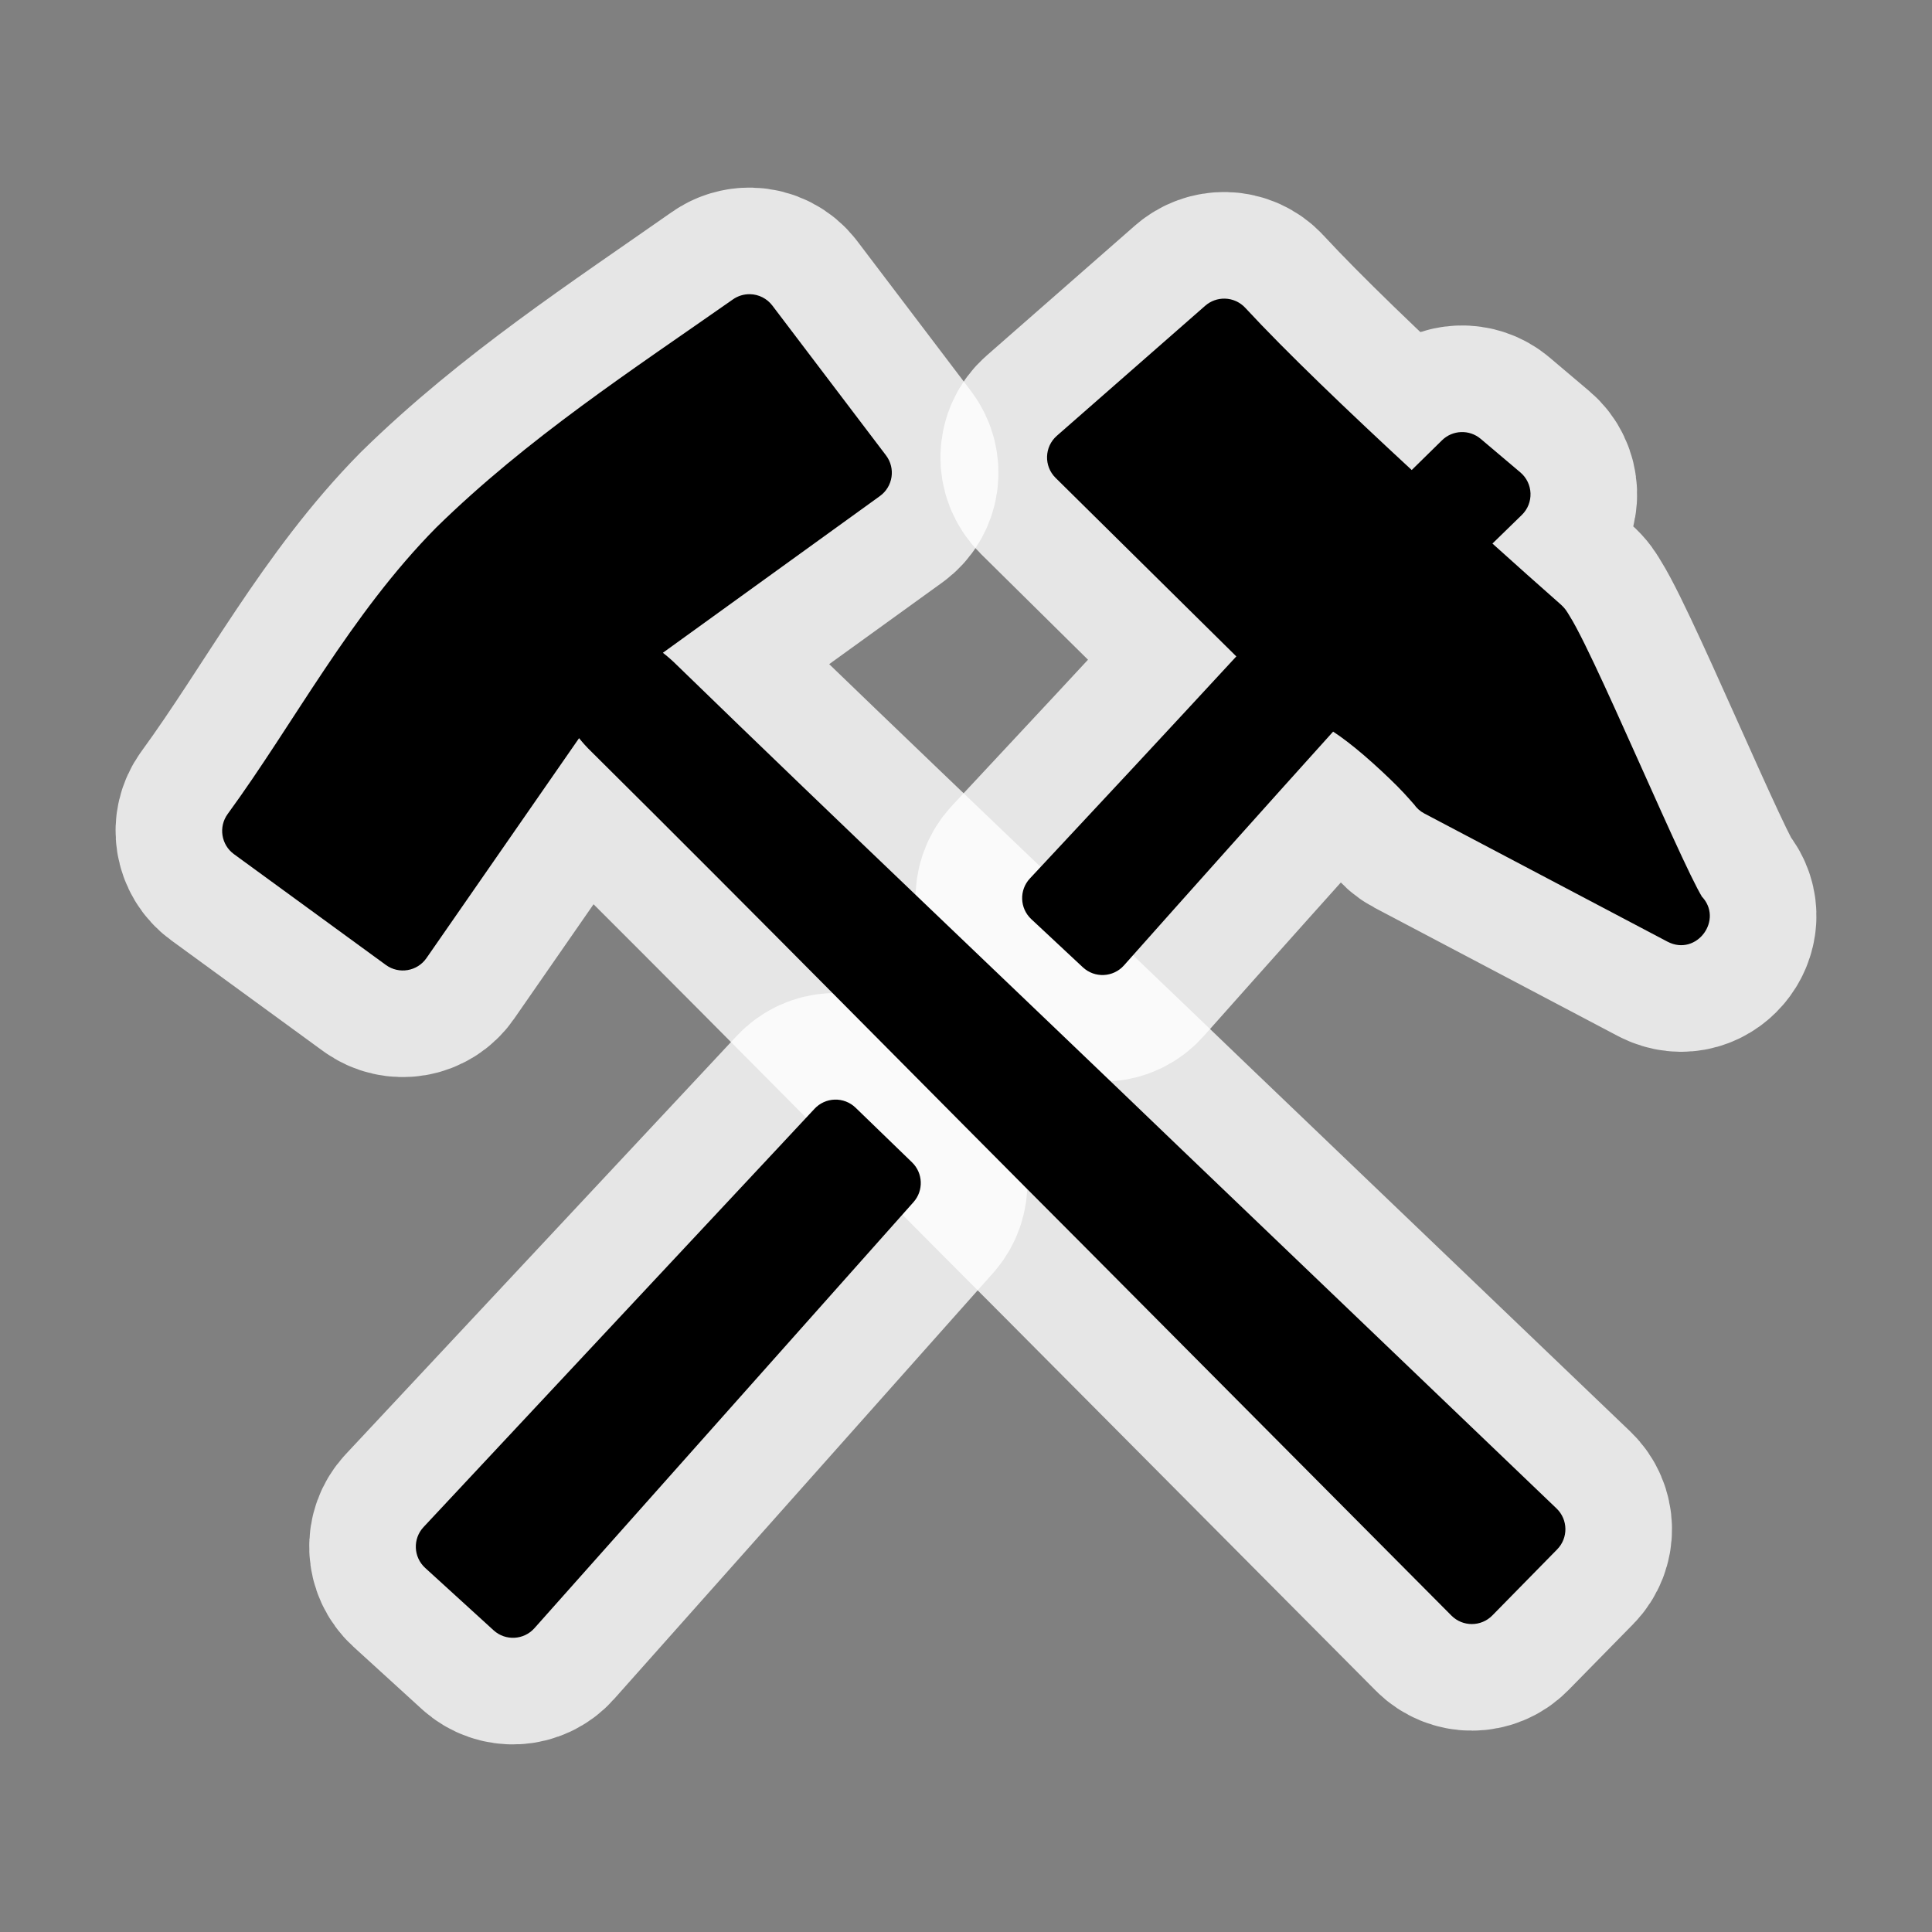<?xml version="1.0" encoding="UTF-8" standalone="no"?>
<svg xmlns="http://www.w3.org/2000/svg" version="1.0" width="580" height="580">
 <rect width="100%" height="100%" fill="#808080" stroke="none"/>
 <path id="path3078" d="m 367.717,89.651 c -2.166,-0.053 -4.272,0.709 -5.902,2.136 l -44.542,39.038 c -3.769,3.304 -3.943,9.112 -0.378,12.634 l 54.259,53.601 c -20.567,22.277 -41.235,44.492 -61.97,66.662 -3.26,3.486 -3.074,8.956 0.416,12.211 5.163,4.816 10.32,9.631 15.479,14.454 3.545,3.313 9.123,3.056 12.348,-0.57 20.862,-23.468 41.782,-46.88 62.784,-70.178 2.478,1.6 5.818,4.144 9.22,7.07 3.591,3.088 7.205,6.478 10.039,9.311 2.834,2.833 5.258,5.799 4.956,5.347 0.798,1.195 1.882,2.171 3.153,2.841 l 73.031,38.498 c 8.753,4.552 17.064,-6.769 10.098,-13.756 -0.057,-0.051 0.22,0.219 0.18,0.155 -0.271,-0.437 -0.767,-1.309 -1.357,-2.437 -1.181,-2.254 -2.785,-5.562 -4.623,-9.491 -3.676,-7.858 -8.322,-18.254 -13.014,-28.724 -4.691,-10.469 -9.427,-21.013 -13.368,-29.329 -1.97,-4.158 -3.734,-7.748 -5.257,-10.598 -0.762,-1.425 -1.456,-2.66 -2.162,-3.779 -0.703,-1.115 -1.067,-1.982 -2.895,-3.581 l -0.005,-0.003 c -5.944,-5.21 -13.103,-11.641 -20.166,-17.983 l 8.822,-8.591 c 3.651,-3.556 3.444,-9.484 -0.447,-12.776 l -11.898,-10.063 c -3.405,-2.88 -8.442,-2.692 -11.624,0.432 l -9.087,8.923 c -18.966,-17.526 -37.793,-35.523 -49.964,-48.688 -1.584,-1.713 -3.795,-2.712 -6.128,-2.769 z M 250.573,330.112 c -2.296,0.073 -4.469,1.059 -6.036,2.738 -3.651,3.914 -7.318,7.83 -10.985,11.769 L 127.159,458.429 c -3.285,3.514 -3.065,9.034 0.489,12.275 l 20.531,18.723 c 3.554,3.241 9.071,2.953 12.269,-0.641 l 103.557,-116.399 0.013,-0.013 c 3.432,-3.842 6.826,-7.681 10.218,-11.486 3.081,-3.456 2.887,-8.728 -0.44,-11.948 -5.642,-5.461 -11.284,-10.939 -16.948,-16.41 -1.679,-1.621 -3.943,-2.493 -6.276,-2.418 z" shape-rendering="auto" mix-blend-mode="normal" isolation="auto" color-interpolation-filters="linearRGB" white-space="normal" opacity="0.8" fill="none" solid-opacity="1" image-rendering="auto" solid-color="#000000" stroke="#ffffff" color="#000000" stroke-linejoin="round" stroke-width="64" color-rendering="auto" vector-effect="none" shape-padding="0" color-interpolation="sRGB"/>
 <path id="path3080" d="m 225.174,88.32 c -1.837,-0.04 -3.638,0.507 -5.143,1.561 -30.264,21.219 -61.637,41.611 -89.065,68.482 -0.036,0.035 -0.071,0.07 -0.106,0.106 -25.783,26.155 -42.413,58.38 -62.504,85.891 -2.813,3.852 -1.969,9.255 1.883,12.066 l 45.604,33.263 c 3.917,2.856 9.417,1.929 12.181,-2.054 l 45.815,-66.03 c 0.961,1.172 2.154,2.582 3.851,4.204 l -0.113,-0.11 c 49.66,49.243 98.784,99.226 148.305,148.827 l -0.013,-0.012 109.858,110.494 c 3.391,3.41 8.915,3.392 12.284,-0.041 l 19.463,-19.833 c 3.368,-3.433 3.282,-8.955 -0.191,-12.282 l -112.541,-107.761 0.012,0.013 C 304.229,296.529 253.329,248.352 203.161,199.627 l 0.115,0.113 c -1.653,-1.666 -3.086,-2.834 -4.276,-3.772 l 65.155,-47.049 c 3.931,-2.838 4.754,-8.355 1.824,-12.218 L 231.865,91.733 c -1.593,-2.099 -4.057,-3.356 -6.691,-3.413 z" shape-rendering="auto" mix-blend-mode="normal" isolation="auto" color-interpolation-filters="linearRGB" white-space="normal" opacity="0.8" fill="none" solid-opacity="1" image-rendering="auto" solid-color="#000000" stroke="#ffffff" color="#000000" stroke-linejoin="round" stroke-width="64" color-rendering="auto" vector-effect="none" shape-padding="0" color-interpolation="sRGB"/>
 <path d="m 367.717,89.651 c -2.166,-0.053 -4.272,0.709 -5.902,2.136 l -44.542,39.038 c -3.769,3.304 -3.943,9.112 -0.378,12.634 l 54.259,53.601 c -20.567,22.277 -41.235,44.492 -61.97,66.662 -3.26,3.486 -3.074,8.956 0.416,12.211 5.163,4.816 10.32,9.631 15.479,14.454 3.545,3.313 9.123,3.056 12.348,-0.57 20.862,-23.468 41.782,-46.88 62.784,-70.178 2.478,1.6 5.818,4.144 9.22,7.07 3.591,3.088 7.205,6.478 10.039,9.311 2.834,2.833 5.258,5.799 4.956,5.347 0.798,1.195 1.882,2.171 3.153,2.841 l 73.031,38.498 c 8.753,4.552 17.064,-6.769 10.098,-13.756 -0.057,-0.051 0.22,0.219 0.18,0.155 -0.271,-0.437 -0.767,-1.309 -1.357,-2.437 -1.181,-2.254 -2.785,-5.562 -4.623,-9.491 -3.676,-7.858 -8.322,-18.254 -13.014,-28.724 -4.691,-10.469 -9.427,-21.013 -13.368,-29.329 -1.97,-4.158 -3.734,-7.748 -5.257,-10.598 -0.762,-1.425 -1.456,-2.66 -2.162,-3.779 -0.703,-1.115 -1.067,-1.982 -2.895,-3.581 l -0.005,-0.003 c -5.944,-5.21 -13.103,-11.641 -20.166,-17.983 l 8.822,-8.591 c 3.651,-3.556 3.444,-9.484 -0.447,-12.776 l -11.898,-10.063 c -3.405,-2.88 -8.442,-2.692 -11.624,0.432 l -9.087,8.923 c -18.966,-17.526 -37.793,-35.523 -49.964,-48.688 -1.584,-1.713 -3.795,-2.712 -6.128,-2.769 z M 250.573,330.112 c -2.296,0.073 -4.469,1.059 -6.036,2.738 -3.651,3.914 -7.318,7.83 -10.985,11.769 L 127.159,458.429 c -3.285,3.514 -3.065,9.034 0.489,12.275 l 20.531,18.723 c 3.554,3.241 9.071,2.953 12.269,-0.641 l 103.557,-116.399 0.013,-0.013 c 3.432,-3.842 6.826,-7.681 10.218,-11.486 3.081,-3.456 2.887,-8.728 -0.44,-11.948 -5.642,-5.461 -11.284,-10.939 -16.948,-16.41 -1.679,-1.621 -3.943,-2.493 -6.276,-2.418 z" id="path3604" shape-rendering="auto" mix-blend-mode="normal" isolation="auto" color-interpolation-filters="linearRGB" white-space="normal" solid-opacity="1" image-rendering="auto" solid-color="#000000" color="#000000" color-rendering="auto" vector-effect="none" shape-padding="0" color-interpolation="sRGB"/>
 <path d="m 225.174,88.32 c -1.837,-0.04 -3.638,0.507 -5.143,1.561 -30.264,21.219 -61.637,41.611 -89.065,68.482 -0.036,0.035 -0.071,0.07 -0.106,0.106 -25.783,26.155 -42.413,58.38 -62.504,85.891 -2.813,3.852 -1.969,9.255 1.883,12.066 l 45.604,33.263 c 3.917,2.856 9.417,1.929 12.181,-2.054 l 45.815,-66.03 c 0.961,1.172 2.154,2.582 3.851,4.204 l -0.113,-0.11 c 49.66,49.243 98.784,99.226 148.305,148.827 l -0.013,-0.012 109.858,110.494 c 3.391,3.41 8.915,3.392 12.284,-0.041 l 19.463,-19.833 c 3.368,-3.433 3.282,-8.955 -0.191,-12.282 l -112.541,-107.761 0.012,0.013 C 304.229,296.529 253.329,248.352 203.161,199.627 l 0.115,0.113 c -1.653,-1.666 -3.086,-2.834 -4.276,-3.772 l 65.155,-47.049 c 3.931,-2.838 4.754,-8.355 1.824,-12.218 L 231.865,91.733 c -1.593,-2.099 -4.057,-3.356 -6.691,-3.413 z" id="path3621" shape-rendering="auto" mix-blend-mode="normal" isolation="auto" color-interpolation-filters="linearRGB" white-space="normal" solid-opacity="1" image-rendering="auto" solid-color="#000000" color="#000000" color-rendering="auto" vector-effect="none" shape-padding="0" color-interpolation="sRGB"/>
</svg>
